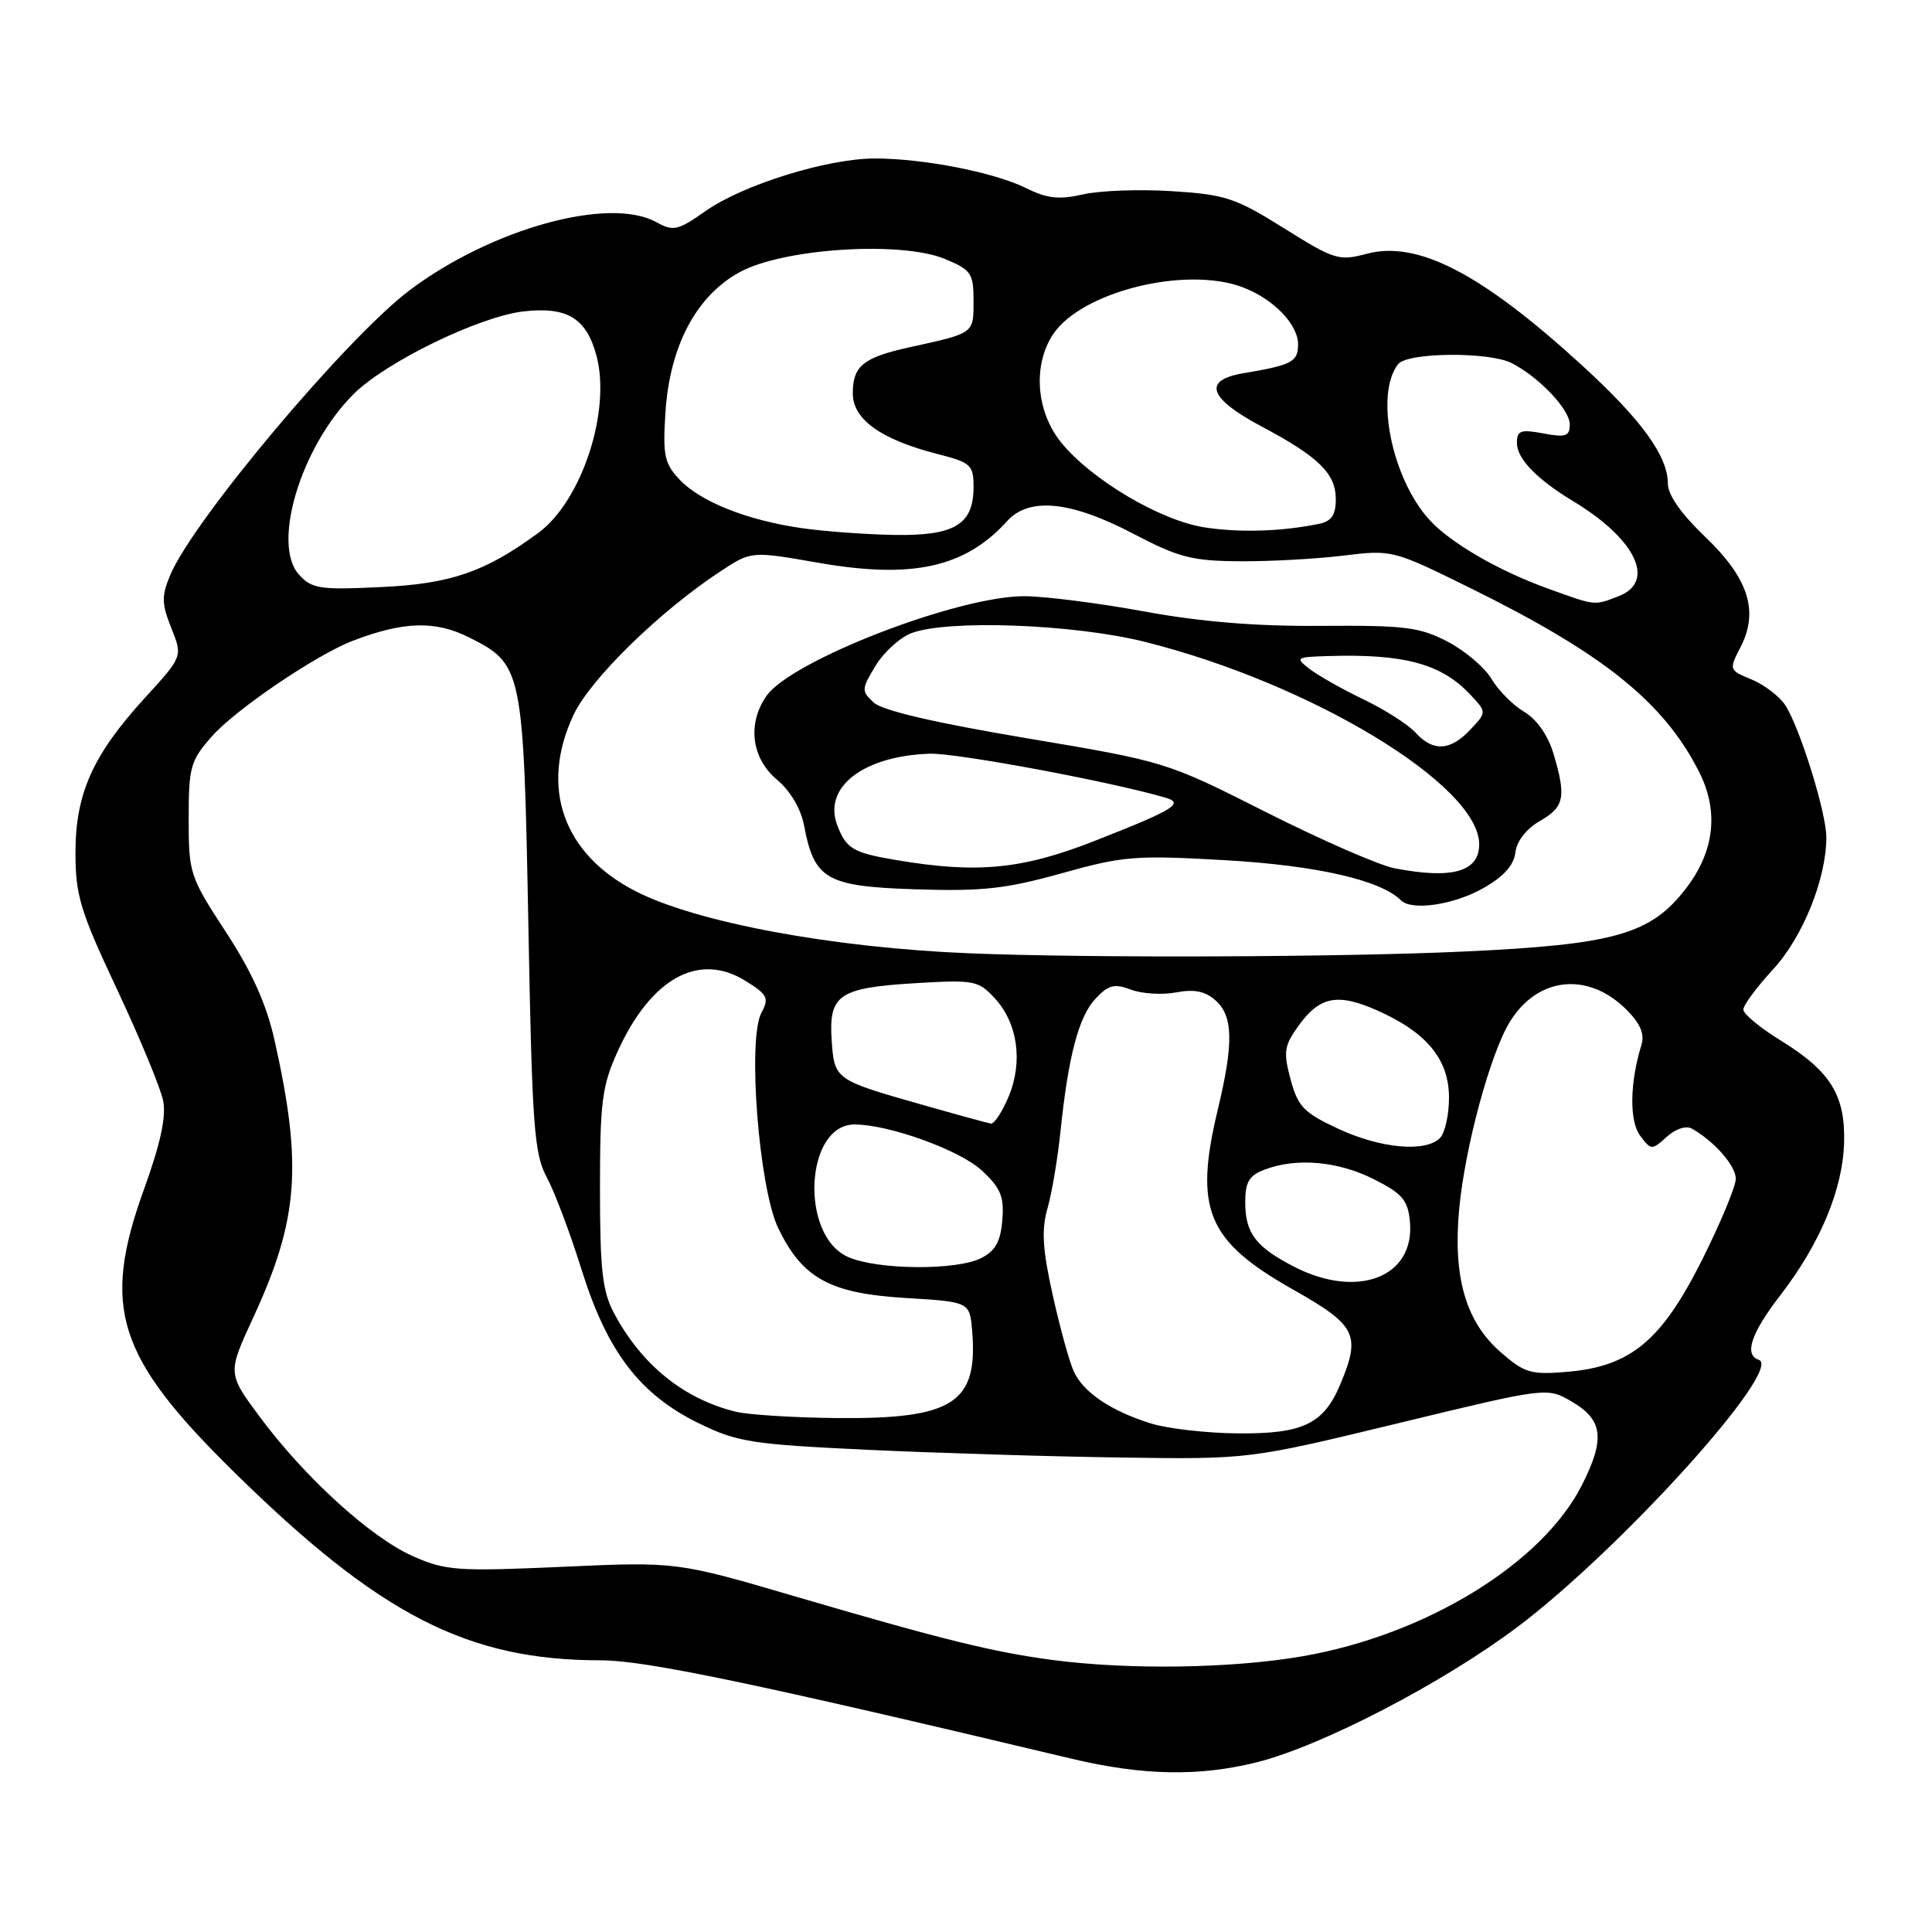 <?xml version="1.0" encoding="UTF-8" standalone="no"?>
<!DOCTYPE svg PUBLIC "-//W3C//DTD SVG 1.1//EN" "http://www.w3.org/Graphics/SVG/1.1/DTD/svg11.dtd" >
<svg xmlns="http://www.w3.org/2000/svg" xmlns:xlink="http://www.w3.org/1999/xlink" version="1.1" viewBox="0 0 256 256">
 <g >
 <path fill="currentColor"
d=" M 166.54 233.51 C 175.13 231.35 191.15 223.04 201.06 215.59 C 214.75 205.30 236.42 181.31 233.04 180.18 C 231.06 179.52 232.02 176.66 235.93 171.59 C 241.16 164.81 244.17 157.61 244.35 151.46 C 244.54 145.14 242.56 141.94 235.95 137.87 C 233.23 136.20 231.00 134.35 231.00 133.78 C 231.00 133.20 232.77 130.80 234.93 128.46 C 238.88 124.18 242.00 116.44 242.00 110.95 C 242.00 107.69 238.48 96.38 236.55 93.43 C 235.78 92.26 233.78 90.74 232.11 90.04 C 229.10 88.80 229.08 88.75 230.62 85.77 C 233.09 80.99 231.69 76.62 225.94 71.13 C 222.77 68.10 221.00 65.58 221.00 64.08 C 221.00 60.44 217.51 55.62 209.68 48.46 C 196.31 36.22 187.84 31.83 181.09 33.63 C 177.42 34.61 176.80 34.42 170.13 30.24 C 163.71 26.22 162.34 25.77 155.28 25.33 C 151.00 25.06 145.70 25.25 143.50 25.76 C 140.34 26.48 138.76 26.31 135.97 24.93 C 131.72 22.83 122.39 21.00 115.92 21.00 C 109.64 21.00 98.45 24.47 93.47 27.98 C 89.81 30.55 89.22 30.68 86.97 29.44 C 80.73 25.98 65.10 30.30 54.25 38.48 C 45.90 44.79 25.62 68.91 22.56 76.19 C 21.39 78.98 21.41 79.98 22.70 83.22 C 24.21 86.99 24.21 86.99 19.21 92.46 C 12.29 100.03 10.00 105.14 10.00 113.00 C 10.00 118.64 10.63 120.73 15.51 131.10 C 18.54 137.55 21.29 144.19 21.62 145.86 C 22.04 147.95 21.26 151.56 19.11 157.50 C 13.40 173.28 15.46 179.77 31.04 195.08 C 50.32 214.03 61.96 220.00 79.60 220.00 C 85.48 220.00 100.00 223.03 142.00 233.04 C 151.40 235.28 158.89 235.42 166.54 233.51 Z  M 139.50 219.96 C 131.63 218.92 124.82 217.24 105.59 211.60 C 89.68 206.93 89.68 206.93 74.55 207.61 C 60.56 208.23 59.08 208.13 54.71 206.20 C 49.12 203.73 40.37 195.76 34.42 187.74 C 30.14 181.97 30.14 181.97 33.56 174.57 C 39.56 161.60 40.10 154.40 36.36 137.76 C 35.30 133.05 33.36 128.74 29.92 123.48 C 25.14 116.16 25.00 115.72 25.00 108.50 C 25.00 101.64 25.23 100.80 28.06 97.59 C 31.18 94.03 41.93 86.74 46.79 84.89 C 53.50 82.33 57.67 82.21 62.16 84.46 C 69.25 88.02 69.37 88.60 70.01 122.50 C 70.51 149.31 70.77 152.87 72.45 156.00 C 73.49 157.93 75.57 163.45 77.08 168.29 C 80.46 179.11 84.78 184.77 92.59 188.59 C 97.68 191.08 99.58 191.38 114.83 192.10 C 124.00 192.53 139.15 193.00 148.50 193.13 C 165.50 193.37 165.50 193.37 185.25 188.59 C 204.99 183.81 204.99 183.81 208.25 185.71 C 212.41 188.13 212.72 190.64 209.61 196.79 C 204.34 207.19 188.94 216.62 172.62 219.46 C 163.28 221.08 149.59 221.29 139.50 219.96 Z  M 152.48 188.61 C 147.16 186.94 143.54 184.49 142.27 181.69 C 141.69 180.43 140.44 175.89 139.49 171.59 C 138.14 165.55 137.99 162.95 138.79 160.14 C 139.37 158.14 140.14 153.57 140.51 150.00 C 141.55 139.95 142.93 134.70 145.17 132.32 C 146.88 130.50 147.67 130.30 149.85 131.13 C 151.30 131.68 153.99 131.85 155.84 131.50 C 158.28 131.04 159.72 131.34 161.10 132.59 C 163.40 134.67 163.47 138.26 161.37 147.00 C 158.19 160.25 159.93 164.42 171.30 170.85 C 179.73 175.61 180.35 176.84 177.61 183.40 C 175.40 188.69 172.65 190.01 164.03 189.93 C 159.89 189.90 154.69 189.30 152.48 188.61 Z  M 97.50 187.06 C 90.62 185.39 85.01 180.85 81.36 174.00 C 79.82 171.10 79.50 168.27 79.50 157.50 C 79.50 146.04 79.77 143.89 81.82 139.37 C 86.23 129.63 92.58 126.11 98.78 129.97 C 101.71 131.79 101.94 132.25 100.89 134.20 C 99.02 137.70 100.56 157.45 103.12 162.74 C 106.34 169.40 109.97 171.38 119.99 171.99 C 128.50 172.50 128.50 172.50 128.82 176.40 C 129.60 185.93 126.29 188.05 110.85 187.90 C 105.16 187.84 99.15 187.47 97.50 187.06 Z  M 198.79 179.12 C 194.21 175.10 192.51 169.19 193.35 160.21 C 194.12 151.97 197.48 139.58 200.08 135.37 C 203.77 129.40 210.45 128.72 215.53 133.80 C 217.35 135.62 217.94 137.02 217.50 138.45 C 215.95 143.50 215.88 148.55 217.33 150.49 C 218.78 152.42 218.88 152.42 220.85 150.64 C 222.02 149.57 223.42 149.12 224.19 149.55 C 227.19 151.26 230.00 154.47 230.00 156.19 C 230.00 157.21 227.97 162.08 225.50 167.01 C 220.12 177.71 216.03 181.08 207.60 181.78 C 202.82 182.18 201.99 181.93 198.79 179.12 Z  M 171.50 167.86 C 166.38 165.22 165.00 163.41 165.00 159.28 C 165.00 156.63 165.52 155.75 167.57 154.98 C 171.78 153.37 177.30 153.86 182.04 156.25 C 185.82 158.16 186.55 159.01 186.82 161.86 C 187.52 169.21 179.92 172.18 171.50 167.86 Z  M 112.40 166.57 C 105.94 163.76 106.65 149.00 113.24 149.00 C 117.80 149.00 127.23 152.41 130.11 155.11 C 132.61 157.43 133.07 158.57 132.81 161.69 C 132.58 164.53 131.89 165.76 130.00 166.71 C 126.72 168.36 116.32 168.28 112.40 166.57 Z  M 177.31 149.56 C 172.77 147.45 171.98 146.63 171.01 143.04 C 170.04 139.43 170.16 138.59 171.98 136.03 C 174.83 132.03 177.18 131.54 182.47 133.88 C 189.05 136.79 192.00 140.38 192.00 145.45 C 192.00 147.73 191.46 150.14 190.80 150.80 C 188.88 152.72 182.92 152.18 177.31 149.56 Z  M 122.00 146.33 C 110.62 143.09 110.55 143.04 110.20 137.81 C 109.80 131.82 111.16 130.89 121.23 130.28 C 129.05 129.81 129.62 129.91 131.79 132.25 C 134.85 135.54 135.58 140.68 133.65 145.30 C 132.80 147.33 131.74 148.94 131.30 148.88 C 130.86 148.81 126.67 147.66 122.00 146.33 Z  M 128.50 126.32 C 110.33 125.59 92.23 122.22 84.18 118.07 C 74.59 113.14 71.50 104.30 76.00 94.72 C 78.24 89.95 87.48 80.94 95.53 75.66 C 99.56 73.02 99.56 73.02 108.44 74.57 C 120.90 76.75 127.89 75.20 133.47 69.03 C 136.36 65.84 141.88 66.39 150.05 70.66 C 156.17 73.87 157.93 74.33 164.27 74.37 C 168.25 74.40 174.43 74.06 178.00 73.62 C 184.45 72.83 184.58 72.87 194.78 77.90 C 212.43 86.60 220.41 92.99 225.10 102.20 C 227.78 107.44 227.21 112.72 223.45 117.66 C 218.76 123.80 214.03 125.15 194.06 126.08 C 177.58 126.84 144.23 126.96 128.50 126.32 Z  M 196.50 117.71 C 199.23 116.17 200.59 114.66 200.79 112.97 C 200.97 111.46 202.24 109.82 204.04 108.79 C 207.30 106.92 207.56 105.61 205.83 99.82 C 205.11 97.42 203.61 95.29 201.96 94.32 C 200.48 93.44 198.54 91.49 197.64 89.97 C 196.74 88.45 194.12 86.22 191.81 85.02 C 188.11 83.09 186.14 82.85 175.06 82.93 C 166.39 83.00 159.11 82.40 151.56 81.01 C 145.54 79.91 138.40 79.00 135.70 79.00 C 126.88 79.00 104.85 87.52 101.57 92.20 C 99.00 95.87 99.56 100.46 102.93 103.29 C 104.73 104.80 106.13 107.17 106.55 109.41 C 107.89 116.54 109.50 117.46 121.35 117.84 C 130.18 118.12 133.29 117.78 140.69 115.71 C 148.87 113.42 150.44 113.30 162.50 113.99 C 174.51 114.69 182.95 116.62 185.62 119.29 C 187.05 120.72 192.60 119.91 196.50 117.71 Z  M 205.16 78.01 C 198.54 75.62 192.17 71.93 189.38 68.85 C 184.39 63.34 182.16 52.19 185.26 48.25 C 186.50 46.68 197.32 46.58 200.32 48.12 C 203.96 49.99 208.00 54.26 208.00 56.23 C 208.00 57.81 207.48 57.99 204.50 57.43 C 201.48 56.87 201.00 57.04 201.00 58.71 C 201.00 60.78 203.64 63.51 208.50 66.44 C 216.81 71.47 219.47 77.11 214.43 79.02 C 211.20 80.26 211.50 80.29 205.16 78.01 Z  M 39.61 76.13 C 35.97 72.10 39.87 59.20 46.84 52.23 C 51.10 47.97 63.53 41.92 69.39 41.26 C 75.15 40.61 77.70 42.16 79.03 47.11 C 81.00 54.44 77.09 66.38 71.32 70.62 C 64.28 75.79 59.73 77.36 50.50 77.79 C 42.34 78.18 41.32 78.02 39.61 76.13 Z  M 106.15 69.97 C 98.94 68.92 92.78 66.46 90.03 63.53 C 88.04 61.42 87.81 60.31 88.17 54.71 C 88.73 45.89 92.21 39.27 97.96 36.09 C 103.71 32.90 119.42 31.89 125.25 34.33 C 128.69 35.77 129.00 36.22 129.00 39.88 C 129.00 44.22 129.13 44.13 120.54 46.01 C 114.37 47.37 113.00 48.48 113.00 52.14 C 113.00 55.57 116.72 58.23 124.19 60.15 C 128.66 61.29 129.00 61.60 129.00 64.53 C 129.00 69.52 126.49 71.02 118.42 70.88 C 114.61 70.81 109.09 70.40 106.15 69.97 Z  M 159.61 69.88 C 153.77 68.98 144.64 63.58 140.63 58.66 C 137.30 54.57 136.82 48.45 139.51 44.34 C 143.24 38.65 157.11 35.20 164.68 38.07 C 168.71 39.59 172.00 42.98 172.00 45.61 C 172.00 47.96 171.23 48.36 164.69 49.47 C 159.32 50.38 160.16 52.78 167.15 56.50 C 174.73 60.53 177.00 62.75 177.00 66.14 C 177.00 68.26 176.44 69.07 174.75 69.42 C 169.79 70.43 164.25 70.60 159.61 69.88 Z  M 184.77 115.05 C 182.73 114.65 175.08 111.31 167.77 107.62 C 154.52 100.93 154.47 100.92 136.00 97.81 C 123.91 95.78 116.90 94.15 115.77 93.09 C 114.12 91.56 114.14 91.31 116.02 88.21 C 117.11 86.42 119.24 84.48 120.75 83.90 C 125.54 82.07 142.28 82.69 151.71 85.05 C 173.75 90.57 196.00 104.05 196.00 111.87 C 196.00 115.52 192.43 116.53 184.77 115.05 Z  M 118.80 113.97 C 113.03 113.00 112.13 112.47 110.94 109.34 C 109.03 104.31 114.38 100.17 123.19 99.87 C 126.71 99.76 146.82 103.49 154.35 105.67 C 156.99 106.42 155.69 107.24 145.24 111.35 C 135.49 115.20 129.55 115.78 118.80 113.97 Z  M 187.57 97.08 C 186.61 96.02 183.50 94.03 180.66 92.67 C 177.82 91.30 174.60 89.48 173.50 88.62 C 171.60 87.14 171.73 87.06 176.00 86.93 C 186.10 86.62 191.02 87.96 194.86 92.08 C 197.00 94.37 197.00 94.37 194.82 96.69 C 192.18 99.50 189.88 99.63 187.57 97.08 Z "/>
</g>
</svg>